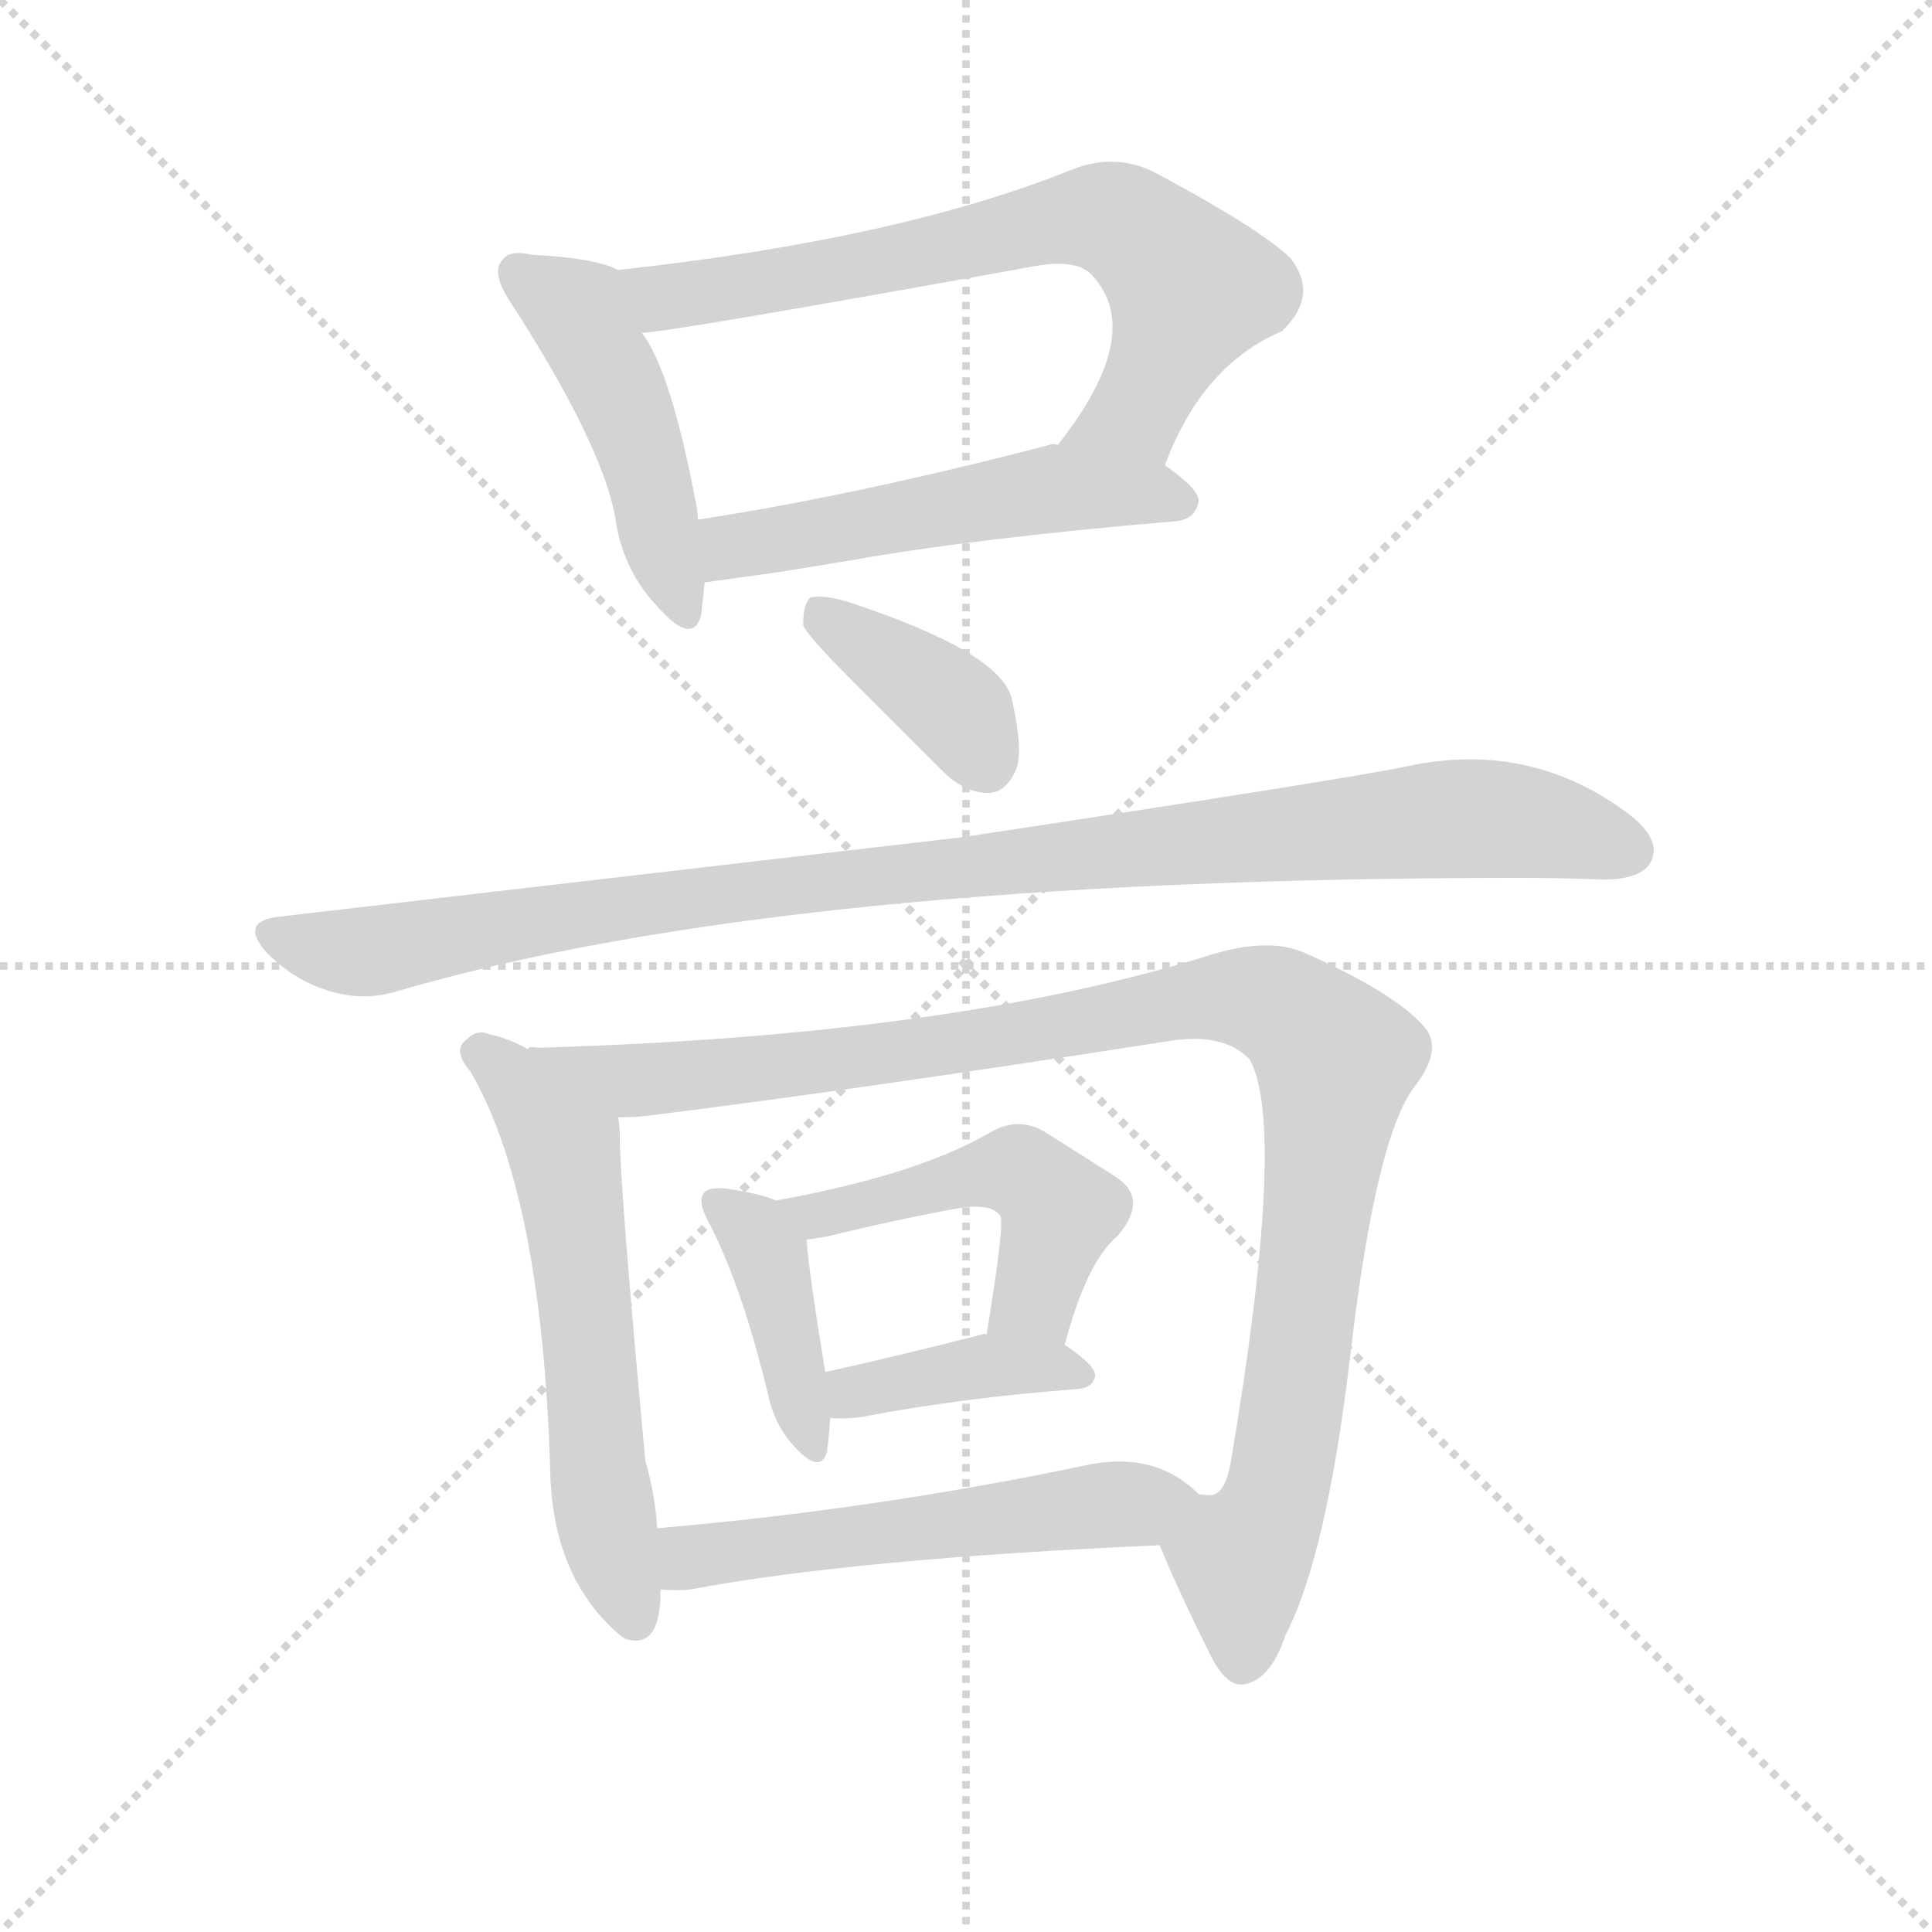 <svg version="1.1" viewBox="0 0 1024 1024" xmlns="http://www.w3.org/2000/svg">
  <g stroke="lightgray" stroke-dasharray="1,1" stroke-width="1" transform="scale(4, 4)">
    <line x1="0" y1="0" x2="256" y2="256"></line>
    <line x1="256" y1="0" x2="0" y2="256"></line>
    <line x1="128" y1="0" x2="128" y2="256"></line>
    <line x1="0" y1="128" x2="256" y2="128"></line>
  </g>
  <g transform="scale(0.9, -0.9) translate(50, -830)">
    <style type="text/css">
      
        @keyframes keyframes0 {
          from {
            stroke: blue;
            stroke-dashoffset: 484;
            stroke-width: 128;
          }
          61% {
            animation-timing-function: step-end;
            stroke: blue;
            stroke-dashoffset: 0;
            stroke-width: 128;
          }
          to {
            stroke: black;
            stroke-width: 1024;
          }
        }
        #make-me-a-hanzi-animation-0 {
          animation: keyframes0 0.644s both;
          animation-delay: 0s;
          animation-timing-function: linear;
        }
      
        @keyframes keyframes1 {
          from {
            stroke: blue;
            stroke-dashoffset: 727;
            stroke-width: 128;
          }
          70% {
            animation-timing-function: step-end;
            stroke: blue;
            stroke-dashoffset: 0;
            stroke-width: 128;
          }
          to {
            stroke: black;
            stroke-width: 1024;
          }
        }
        #make-me-a-hanzi-animation-1 {
          animation: keyframes1 0.842s both;
          animation-delay: 0.644s;
          animation-timing-function: linear;
        }
      
        @keyframes keyframes2 {
          from {
            stroke: blue;
            stroke-dashoffset: 541;
            stroke-width: 128;
          }
          64% {
            animation-timing-function: step-end;
            stroke: blue;
            stroke-dashoffset: 0;
            stroke-width: 128;
          }
          to {
            stroke: black;
            stroke-width: 1024;
          }
        }
        #make-me-a-hanzi-animation-2 {
          animation: keyframes2 0.69s both;
          animation-delay: 1.486s;
          animation-timing-function: linear;
        }
      
        @keyframes keyframes3 {
          from {
            stroke: blue;
            stroke-dashoffset: 393;
            stroke-width: 128;
          }
          56% {
            animation-timing-function: step-end;
            stroke: blue;
            stroke-dashoffset: 0;
            stroke-width: 128;
          }
          to {
            stroke: black;
            stroke-width: 1024;
          }
        }
        #make-me-a-hanzi-animation-3 {
          animation: keyframes3 0.57s both;
          animation-delay: 2.176s;
          animation-timing-function: linear;
        }
      
        @keyframes keyframes4 {
          from {
            stroke: blue;
            stroke-dashoffset: 1062;
            stroke-width: 128;
          }
          78% {
            animation-timing-function: step-end;
            stroke: blue;
            stroke-dashoffset: 0;
            stroke-width: 128;
          }
          to {
            stroke: black;
            stroke-width: 1024;
          }
        }
        #make-me-a-hanzi-animation-4 {
          animation: keyframes4 1.114s both;
          animation-delay: 2.746s;
          animation-timing-function: linear;
        }
      
        @keyframes keyframes5 {
          from {
            stroke: blue;
            stroke-dashoffset: 612;
            stroke-width: 128;
          }
          67% {
            animation-timing-function: step-end;
            stroke: blue;
            stroke-dashoffset: 0;
            stroke-width: 128;
          }
          to {
            stroke: black;
            stroke-width: 1024;
          }
        }
        #make-me-a-hanzi-animation-5 {
          animation: keyframes5 0.748s both;
          animation-delay: 3.86s;
          animation-timing-function: linear;
        }
      
        @keyframes keyframes6 {
          from {
            stroke: blue;
            stroke-dashoffset: 1101;
            stroke-width: 128;
          }
          78% {
            animation-timing-function: step-end;
            stroke: blue;
            stroke-dashoffset: 0;
            stroke-width: 128;
          }
          to {
            stroke: black;
            stroke-width: 1024;
          }
        }
        #make-me-a-hanzi-animation-6 {
          animation: keyframes6 1.146s both;
          animation-delay: 4.608s;
          animation-timing-function: linear;
        }
      
        @keyframes keyframes7 {
          from {
            stroke: blue;
            stroke-dashoffset: 413;
            stroke-width: 128;
          }
          57% {
            animation-timing-function: step-end;
            stroke: blue;
            stroke-dashoffset: 0;
            stroke-width: 128;
          }
          to {
            stroke: black;
            stroke-width: 1024;
          }
        }
        #make-me-a-hanzi-animation-7 {
          animation: keyframes7 0.586s both;
          animation-delay: 5.754s;
          animation-timing-function: linear;
        }
      
        @keyframes keyframes8 {
          from {
            stroke: blue;
            stroke-dashoffset: 503;
            stroke-width: 128;
          }
          62% {
            animation-timing-function: step-end;
            stroke: blue;
            stroke-dashoffset: 0;
            stroke-width: 128;
          }
          to {
            stroke: black;
            stroke-width: 1024;
          }
        }
        #make-me-a-hanzi-animation-8 {
          animation: keyframes8 0.659s both;
          animation-delay: 6.34s;
          animation-timing-function: linear;
        }
      
        @keyframes keyframes9 {
          from {
            stroke: blue;
            stroke-dashoffset: 405;
            stroke-width: 128;
          }
          57% {
            animation-timing-function: step-end;
            stroke: blue;
            stroke-dashoffset: 0;
            stroke-width: 128;
          }
          to {
            stroke: black;
            stroke-width: 1024;
          }
        }
        #make-me-a-hanzi-animation-9 {
          animation: keyframes9 0.58s both;
          animation-delay: 6.999s;
          animation-timing-function: linear;
        }
      
        @keyframes keyframes10 {
          from {
            stroke: blue;
            stroke-dashoffset: 565;
            stroke-width: 128;
          }
          65% {
            animation-timing-function: step-end;
            stroke: blue;
            stroke-dashoffset: 0;
            stroke-width: 128;
          }
          to {
            stroke: black;
            stroke-width: 1024;
          }
        }
        #make-me-a-hanzi-animation-10 {
          animation: keyframes10 0.71s both;
          animation-delay: 7.579s;
          animation-timing-function: linear;
        }
      
    </style>
    
      <path d="M 314 671 Q 301 678 263 680 Q 250 683 246 677 Q 239 670 250 653 Q 307 565 313 521 Q 318 493 337 473 Q 358 449 363 468 Q 363 469 365 487 L 361 524 Q 361 528 360 533 Q 345 612 328 634 C 312 659 328 666 314 671 Z" fill="lightgray"></path>
    
      <path d="M 636 556 Q 658 615 705 635 Q 727 656 710 678 Q 691 696 629 729 Q 606 740 581 730 Q 479 689 314 671 C 284 668 298 630 328 634 Q 342 634 558 673 Q 584 678 593 668 Q 625 634 573 568 C 555 544 624 528 636 556 Z" fill="lightgray"></path>
    
      <path d="M 408 493 Q 427 496 451 500 Q 524 513 642 523 Q 654 524 656 535 Q 656 542 636 556 L 573 568 Q 570 569 568 568 Q 453 538 361 524 C 331 519 335 483 365 487 L 408 493 Z" fill="lightgray"></path>
    
      <path d="M 451 430 L 505 376 Q 518 363 532 363 Q 542 363 548 376 Q 553 386 546 418 Q 540 446 448 476 Q 433 480 427 478 Q 423 474 423 462 Q 425 456 451 430 Z" fill="lightgray"></path>
    
      <path d="M 517 337 L 113 290 Q 91 287 107 269 Q 123 253 142 247 Q 163 240 183 246 Q 411 313 845 313 Q 870 313 894 312 Q 916 312 922 322 Q 929 335 910 350 Q 852 394 780 379 Q 748 372 517 337 Z" fill="lightgray"></path>
    
      <path d="M 261 212 Q 251 218 238 221 Q 231 224 225 218 Q 216 212 227 199 Q 269 127 274 -35 Q 275 -98 314 -132 Q 315 -133 318 -135 Q 339 -142 339 -107 L 339 -106 L 337 -70 Q 336 -51 330 -30 Q 315 132 315 161 Q 315 167 314 172 C 313 187 288 199 261 212 Z" fill="lightgray"></path>
    
      <path d="M 633 -80 Q 643 -105 663 -145 Q 672 -163 682 -162 Q 698 -160 707 -133 Q 731 -87 745 30 Q 760 160 783 190 Q 800 212 789 225 Q 772 245 718 269 Q 697 278 664 268 Q 512 220 267 213 Q 261 214 261 212 C 231 210 284 170 314 172 Q 324 172 332 173 Q 453 188 639 217 Q 671 222 686 206 Q 708 166 675 -30 Q 672 -48 665 -50 Q 664 -51 656 -50 C 633 -69 630 -72 633 -80 Z" fill="lightgray"></path>
    
      <path d="M 407 123 Q 398 127 378 130 Q 368 131 365 128 Q 360 123 368 109 Q 387 72 402 10 Q 406 -9 417 -21 Q 433 -39 437 -25 Q 438 -18 439 -5 L 436 22 Q 426 83 425 100 C 424 117 424 117 407 123 Z" fill="lightgray"></path>
    
      <path d="M 577 38 Q 590 87 608 102 Q 627 124 607 137 L 566 163 Q 550 173 533 163 Q 490 138 407 123 C 378 118 395 96 425 100 Q 434 101 442 103 Q 479 112 512 118 Q 534 122 539 114 Q 542 111 531 44 C 526 14 569 9 577 38 Z" fill="lightgray"></path>
    
      <path d="M 439 -5 Q 449 -6 460 -4 Q 518 7 585 12 Q 594 13 595 20 Q 595 26 577 38 C 564 47 561 47 531 44 Q 530 45 528 44 Q 477 31 436 22 C 407 16 409 -3 439 -5 Z" fill="lightgray"></path>
    
      <path d="M 339 -106 Q 349 -107 357 -106 Q 452 -88 633 -80 C 663 -79 679 -70 656 -50 Q 630 -24 589 -33 Q 465 -59 337 -70 C 307 -73 309 -105 339 -106 Z" fill="lightgray"></path>
    
    
      <clipPath id="make-me-a-hanzi-clip-0">
        <path d="M 314 671 Q 301 678 263 680 Q 250 683 246 677 Q 239 670 250 653 Q 307 565 313 521 Q 318 493 337 473 Q 358 449 363 468 Q 363 469 365 487 L 361 524 Q 361 528 360 533 Q 345 612 328 634 C 312 659 328 666 314 671 Z"></path>
      </clipPath>
      <path clip-path="url(#make-me-a-hanzi-clip-0)" d="M 255 670 L 290 646 L 314 601 L 351 472" fill="none" id="make-me-a-hanzi-animation-0" stroke-dasharray="356 712" stroke-linecap="round"></path>
    
      <clipPath id="make-me-a-hanzi-clip-1">
        <path d="M 636 556 Q 658 615 705 635 Q 727 656 710 678 Q 691 696 629 729 Q 606 740 581 730 Q 479 689 314 671 C 284 668 298 630 328 634 Q 342 634 558 673 Q 584 678 593 668 Q 625 634 573 568 C 555 544 624 528 636 556 Z"></path>
      </clipPath>
      <path clip-path="url(#make-me-a-hanzi-clip-1)" d="M 324 668 L 334 658 L 352 656 L 602 702 L 622 692 L 651 660 L 619 588 L 581 576" fill="none" id="make-me-a-hanzi-animation-1" stroke-dasharray="599 1198" stroke-linecap="round"></path>
    
      <clipPath id="make-me-a-hanzi-clip-2">
        <path d="M 408 493 Q 427 496 451 500 Q 524 513 642 523 Q 654 524 656 535 Q 656 542 636 556 L 573 568 Q 570 569 568 568 Q 453 538 361 524 C 331 519 335 483 365 487 L 408 493 Z"></path>
      </clipPath>
      <path clip-path="url(#make-me-a-hanzi-clip-2)" d="M 371 494 L 384 509 L 571 542 L 646 535" fill="none" id="make-me-a-hanzi-animation-2" stroke-dasharray="413 826" stroke-linecap="round"></path>
    
      <clipPath id="make-me-a-hanzi-clip-3">
        <path d="M 451 430 L 505 376 Q 518 363 532 363 Q 542 363 548 376 Q 553 386 546 418 Q 540 446 448 476 Q 433 480 427 478 Q 423 474 423 462 Q 425 456 451 430 Z"></path>
      </clipPath>
      <path clip-path="url(#make-me-a-hanzi-clip-3)" d="M 432 472 L 516 410 L 531 381" fill="none" id="make-me-a-hanzi-animation-3" stroke-dasharray="265 530" stroke-linecap="round"></path>
    
      <clipPath id="make-me-a-hanzi-clip-4">
        <path d="M 517 337 L 113 290 Q 91 287 107 269 Q 123 253 142 247 Q 163 240 183 246 Q 411 313 845 313 Q 870 313 894 312 Q 916 312 922 322 Q 929 335 910 350 Q 852 394 780 379 Q 748 372 517 337 Z"></path>
      </clipPath>
      <path clip-path="url(#make-me-a-hanzi-clip-4)" d="M 111 279 L 163 269 L 449 313 L 806 348 L 864 343 L 909 329" fill="none" id="make-me-a-hanzi-animation-4" stroke-dasharray="934 1868" stroke-linecap="round"></path>
    
      <clipPath id="make-me-a-hanzi-clip-5">
        <path d="M 261 212 Q 251 218 238 221 Q 231 224 225 218 Q 216 212 227 199 Q 269 127 274 -35 Q 275 -98 314 -132 Q 315 -133 318 -135 Q 339 -142 339 -107 L 339 -106 L 337 -70 Q 336 -51 330 -30 Q 315 132 315 161 Q 315 167 314 172 C 313 187 288 199 261 212 Z"></path>
      </clipPath>
      <path clip-path="url(#make-me-a-hanzi-clip-5)" d="M 233 209 L 248 199 L 282 155 L 305 -56 L 324 -123" fill="none" id="make-me-a-hanzi-animation-5" stroke-dasharray="484 968" stroke-linecap="round"></path>
    
      <clipPath id="make-me-a-hanzi-clip-6">
        <path d="M 633 -80 Q 643 -105 663 -145 Q 672 -163 682 -162 Q 698 -160 707 -133 Q 731 -87 745 30 Q 760 160 783 190 Q 800 212 789 225 Q 772 245 718 269 Q 697 278 664 268 Q 512 220 267 213 Q 261 214 261 212 C 231 210 284 170 314 172 Q 324 172 332 173 Q 453 188 639 217 Q 671 222 686 206 Q 708 166 675 -30 Q 672 -48 665 -50 Q 664 -51 656 -50 C 633 -69 630 -72 633 -80 Z"></path>
      </clipPath>
      <path clip-path="url(#make-me-a-hanzi-clip-6)" d="M 276 212 L 281 205 L 326 194 L 475 209 L 652 241 L 690 242 L 711 233 L 737 206 L 706 -32 L 698 -62 L 681 -88 L 682 -148" fill="none" id="make-me-a-hanzi-animation-6" stroke-dasharray="973 1946" stroke-linecap="round"></path>
    
      <clipPath id="make-me-a-hanzi-clip-7">
        <path d="M 407 123 Q 398 127 378 130 Q 368 131 365 128 Q 360 123 368 109 Q 387 72 402 10 Q 406 -9 417 -21 Q 433 -39 437 -25 Q 438 -18 439 -5 L 436 22 Q 426 83 425 100 C 424 117 424 117 407 123 Z"></path>
      </clipPath>
      <path clip-path="url(#make-me-a-hanzi-clip-7)" d="M 373 122 L 402 92 L 427 -21" fill="none" id="make-me-a-hanzi-animation-7" stroke-dasharray="285 570" stroke-linecap="round"></path>
    
      <clipPath id="make-me-a-hanzi-clip-8">
        <path d="M 577 38 Q 590 87 608 102 Q 627 124 607 137 L 566 163 Q 550 173 533 163 Q 490 138 407 123 C 378 118 395 96 425 100 Q 434 101 442 103 Q 479 112 512 118 Q 534 122 539 114 Q 542 111 531 44 C 526 14 569 9 577 38 Z"></path>
      </clipPath>
      <path clip-path="url(#make-me-a-hanzi-clip-8)" d="M 417 121 L 429 114 L 550 140 L 574 117 L 557 62 L 540 55" fill="none" id="make-me-a-hanzi-animation-8" stroke-dasharray="375 750" stroke-linecap="round"></path>
    
      <clipPath id="make-me-a-hanzi-clip-9">
        <path d="M 439 -5 Q 449 -6 460 -4 Q 518 7 585 12 Q 594 13 595 20 Q 595 26 577 38 C 564 47 561 47 531 44 Q 530 45 528 44 Q 477 31 436 22 C 407 16 409 -3 439 -5 Z"></path>
      </clipPath>
      <path clip-path="url(#make-me-a-hanzi-clip-9)" d="M 444 2 L 453 10 L 524 25 L 568 26 L 587 20" fill="none" id="make-me-a-hanzi-animation-9" stroke-dasharray="277 554" stroke-linecap="round"></path>
    
      <clipPath id="make-me-a-hanzi-clip-10">
        <path d="M 339 -106 Q 349 -107 357 -106 Q 452 -88 633 -80 C 663 -79 679 -70 656 -50 Q 630 -24 589 -33 Q 465 -59 337 -70 C 307 -73 309 -105 339 -106 Z"></path>
      </clipPath>
      <path clip-path="url(#make-me-a-hanzi-clip-10)" d="M 344 -100 L 363 -85 L 646 -51" fill="none" id="make-me-a-hanzi-animation-10" stroke-dasharray="437 874" stroke-linecap="round"></path>
    
  </g>
</svg>